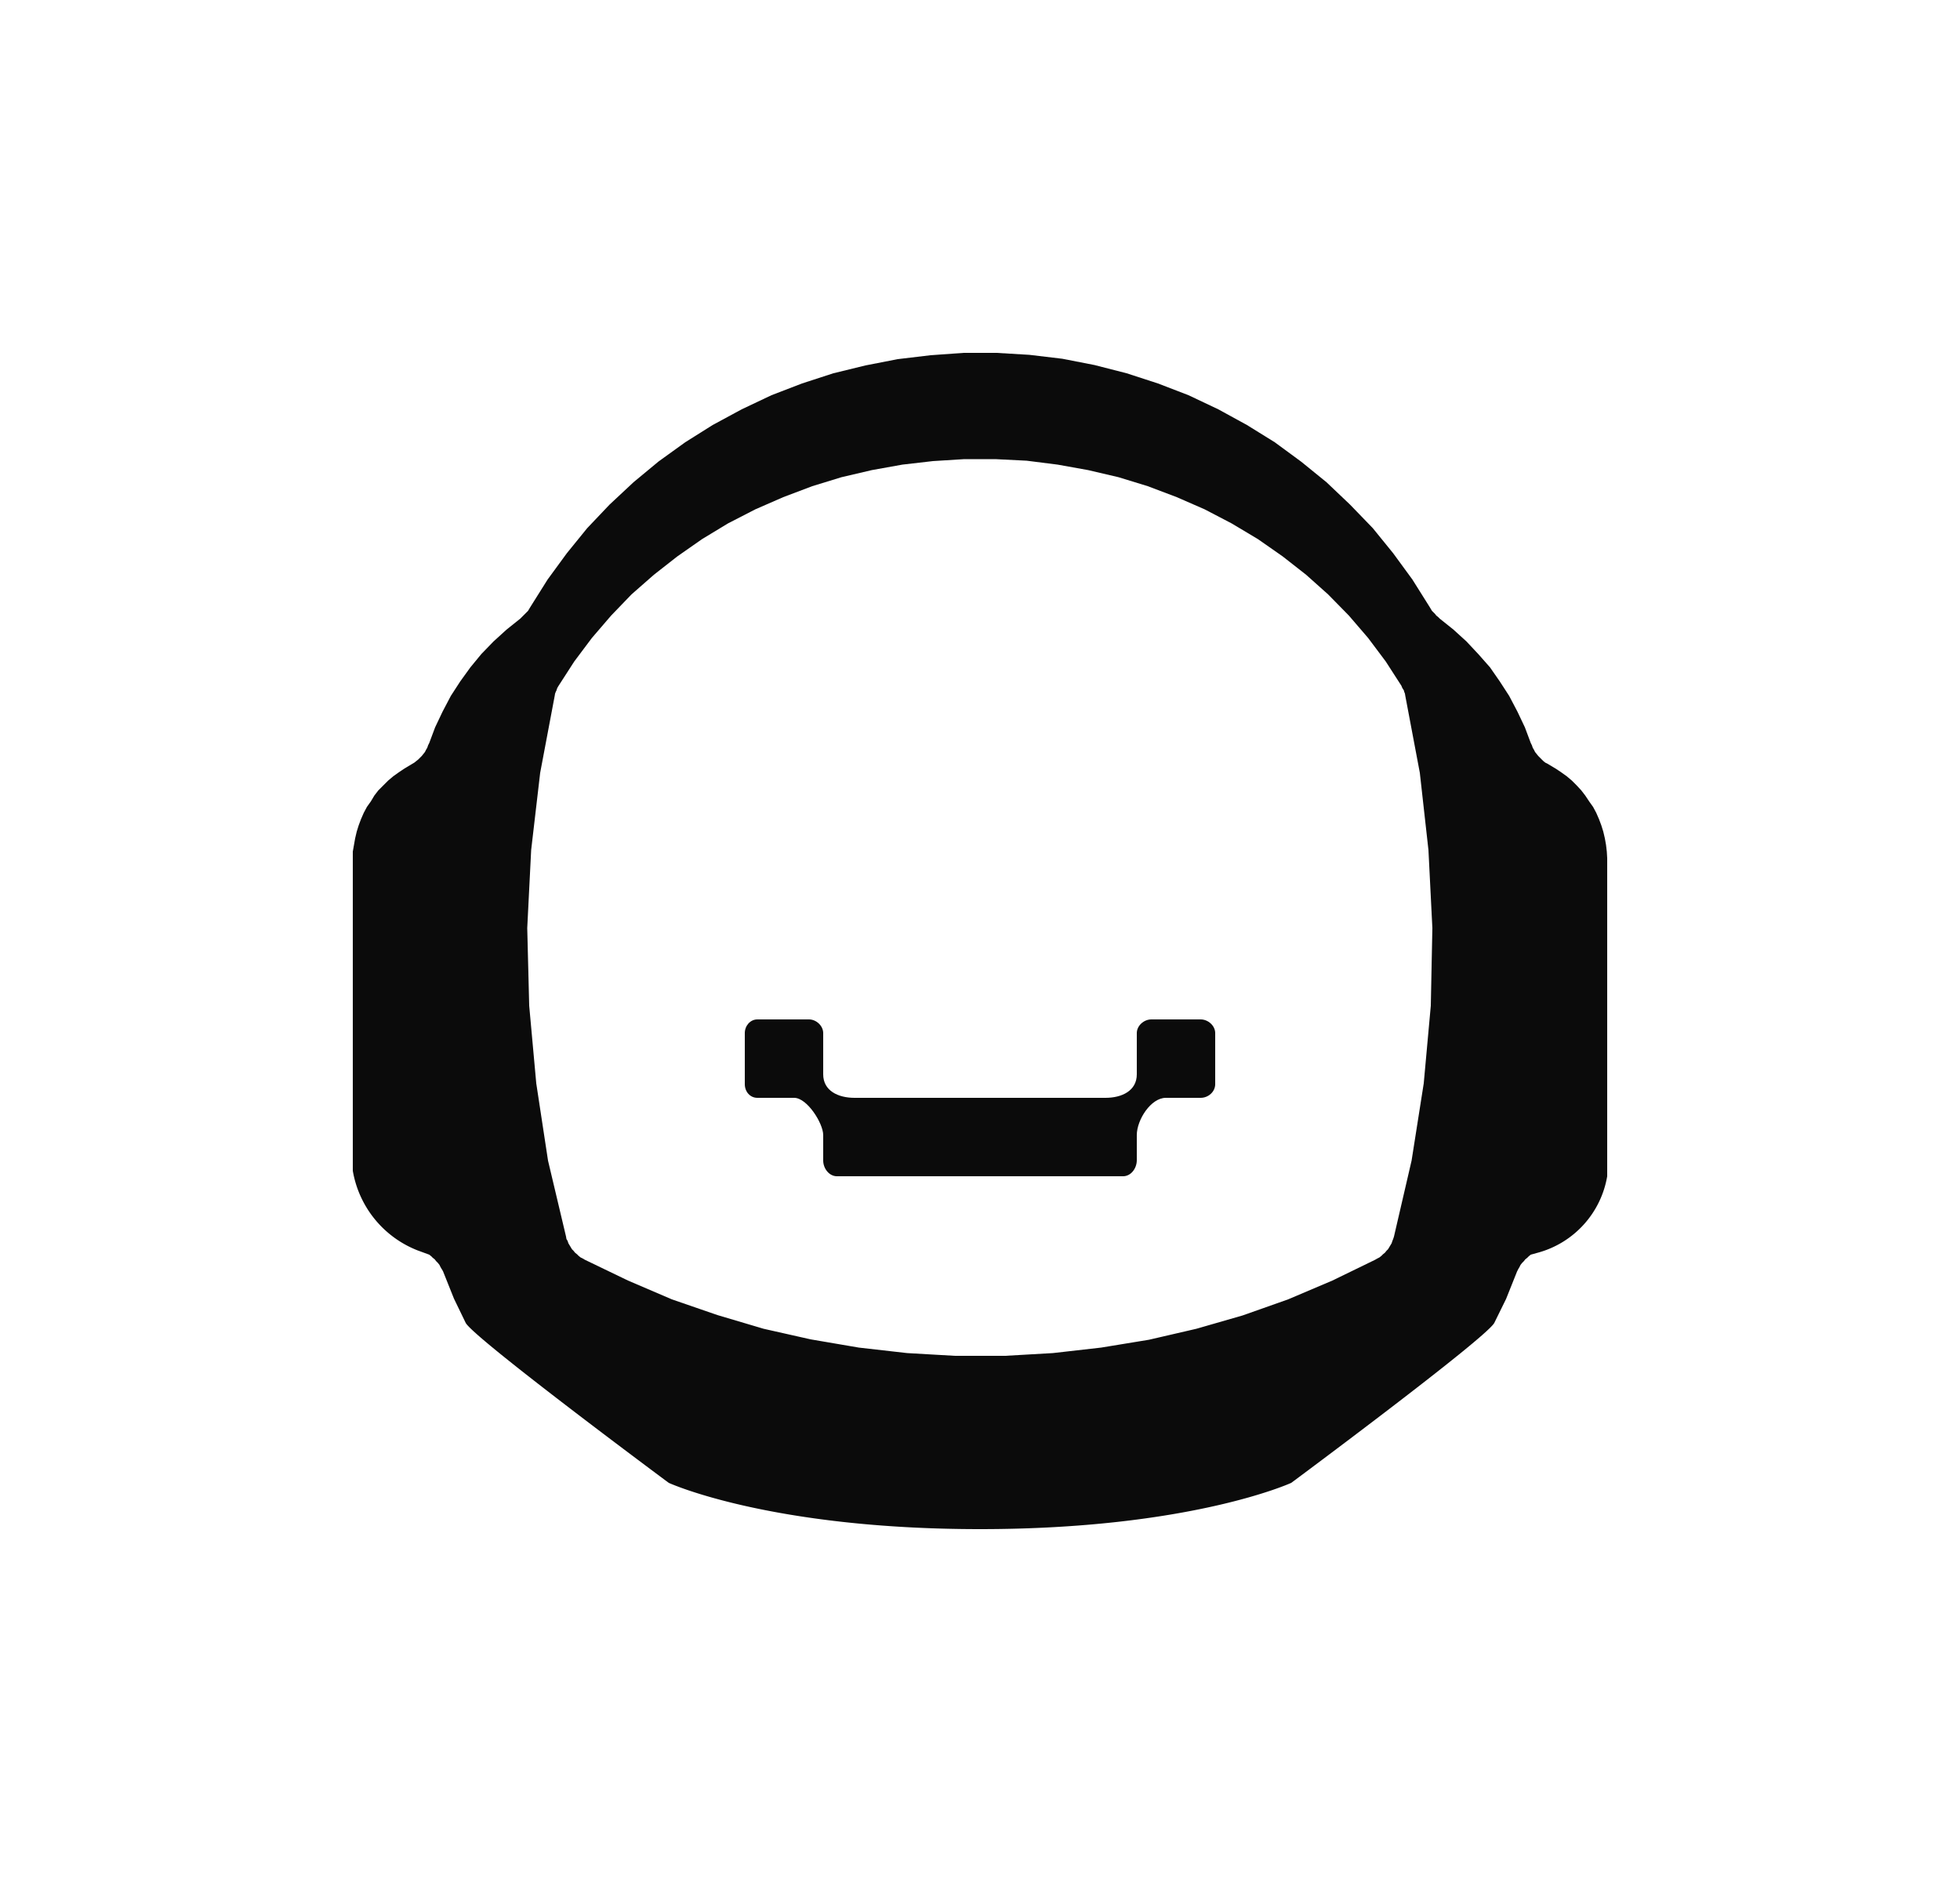 <svg xmlns="http://www.w3.org/2000/svg" width="25" height="24" fill="none" viewBox="0 0 25 24">
    <path fill="#0B0B0B" d="M14.685 13h.63c.095 0 .185.08.185.175v.65c0 .1-.09.175-.185.175h-.445c-.19 0-.37.28-.37.475v.32c0 .105-.075.205-.175.205h-3.65c-.1 0-.175-.1-.175-.2v-.325c0-.15-.205-.475-.37-.475h-.47c-.09 0-.16-.075-.16-.175v-.65c0-.095.07-.175.16-.175h.66c.09 0 .18.08.18.175v.525c0 .21.19.3.4.3h3.2c.21 0 .4-.09.4-.3v-.525c0-.095.09-.175.185-.175"/>
    <path fill="#0B0B0B" d="m20.485 10.775.01.085.005.085V15c-.08.47-.425.85-.885.975l-.09.025-.025.02-.02.02-.025.02-.02.025-.02.02-.02.025-.015.03-.015.025-.015.03-.14.35-.15.305c-.11.2-2.59 2.04-2.59 2.04s-1.285.59-3.97.59-3.97-.59-3.97-.59-2.48-1.84-2.59-2.04l-.15-.31-.14-.35-.03-.05-.015-.03-.02-.025-.02-.02-.02-.025-.025-.02-.02-.02-.025-.02-.15-.055A1.33 1.33 0 0 1 4.5 14.93v-4.07l.03-.17.02-.085.025-.08.03-.08.035-.08.04-.075.05-.07.045-.075.05-.065.125-.125.065-.055.07-.05.075-.05.125-.075.05-.04.045-.045.04-.05.015-.03.015-.025.01-.03.015-.03.075-.2.095-.2.105-.2.12-.185.13-.18.14-.17.155-.16.165-.15.175-.14.1-.1.03-.05.22-.35.245-.335.26-.32.285-.3.305-.285.32-.265.34-.245.35-.22.37-.2.38-.18.39-.15.4-.13.41-.1.41-.08.42-.05.42-.03h.42l.42.025.42.05.41.08.41.105.4.13.39.15.38.18.365.2.355.22.34.25.32.26.3.285.29.3.26.32.245.335.22.35.03.05.04.04.015.02.025.02.02.02.175.14.165.15.15.16.15.17.125.18.12.185.105.2.095.2.075.2.015.03.01.03.015.025.015.03.04.05.065.065.025.02.03.015.1.06.075.05.07.05.065.055.06.06.06.065.05.065.05.075.05.07.04.075.035.08.03.08.025.08.02.085zm-2.325 3.04.09-.99.02-.99-.05-.995-.11-.985-.185-.98-.005-.03-.01-.025-.005-.02-.005-.005-.015-.025-.01-.025-.2-.31-.225-.3-.245-.285-.265-.27-.28-.25-.3-.235-.315-.22-.335-.2-.345-.18-.355-.155-.37-.14-.375-.115-.385-.09-.39-.07-.395-.05-.4-.02H12.3l-.4.025-.39.045-.39.07-.385.09-.375.115-.37.14-.355.155-.35.18-.33.2-.315.22-.3.235-.285.25-.26.27-.245.285-.225.3-.2.31-.015.025-.01.025V8.8l-.01.02-.01.025-.005.03-.185.98-.115.985-.05.995.025.99.09.99.15.985.23.97.005.03.015.025.01.03.045.075.02.02.02.025.025.02.02.02.025.02.03.015.025.015.55.265.56.24.58.2.59.175.6.135.615.105.615.07.61.035h.64l.61-.035.615-.07.61-.1.605-.14.59-.17.58-.205.565-.24.545-.265.025-.015.03-.015.025-.02.02-.02.025-.02.02-.025.02-.02.045-.075.01-.03.01-.025.01-.03.225-.97z"/>
</svg>
